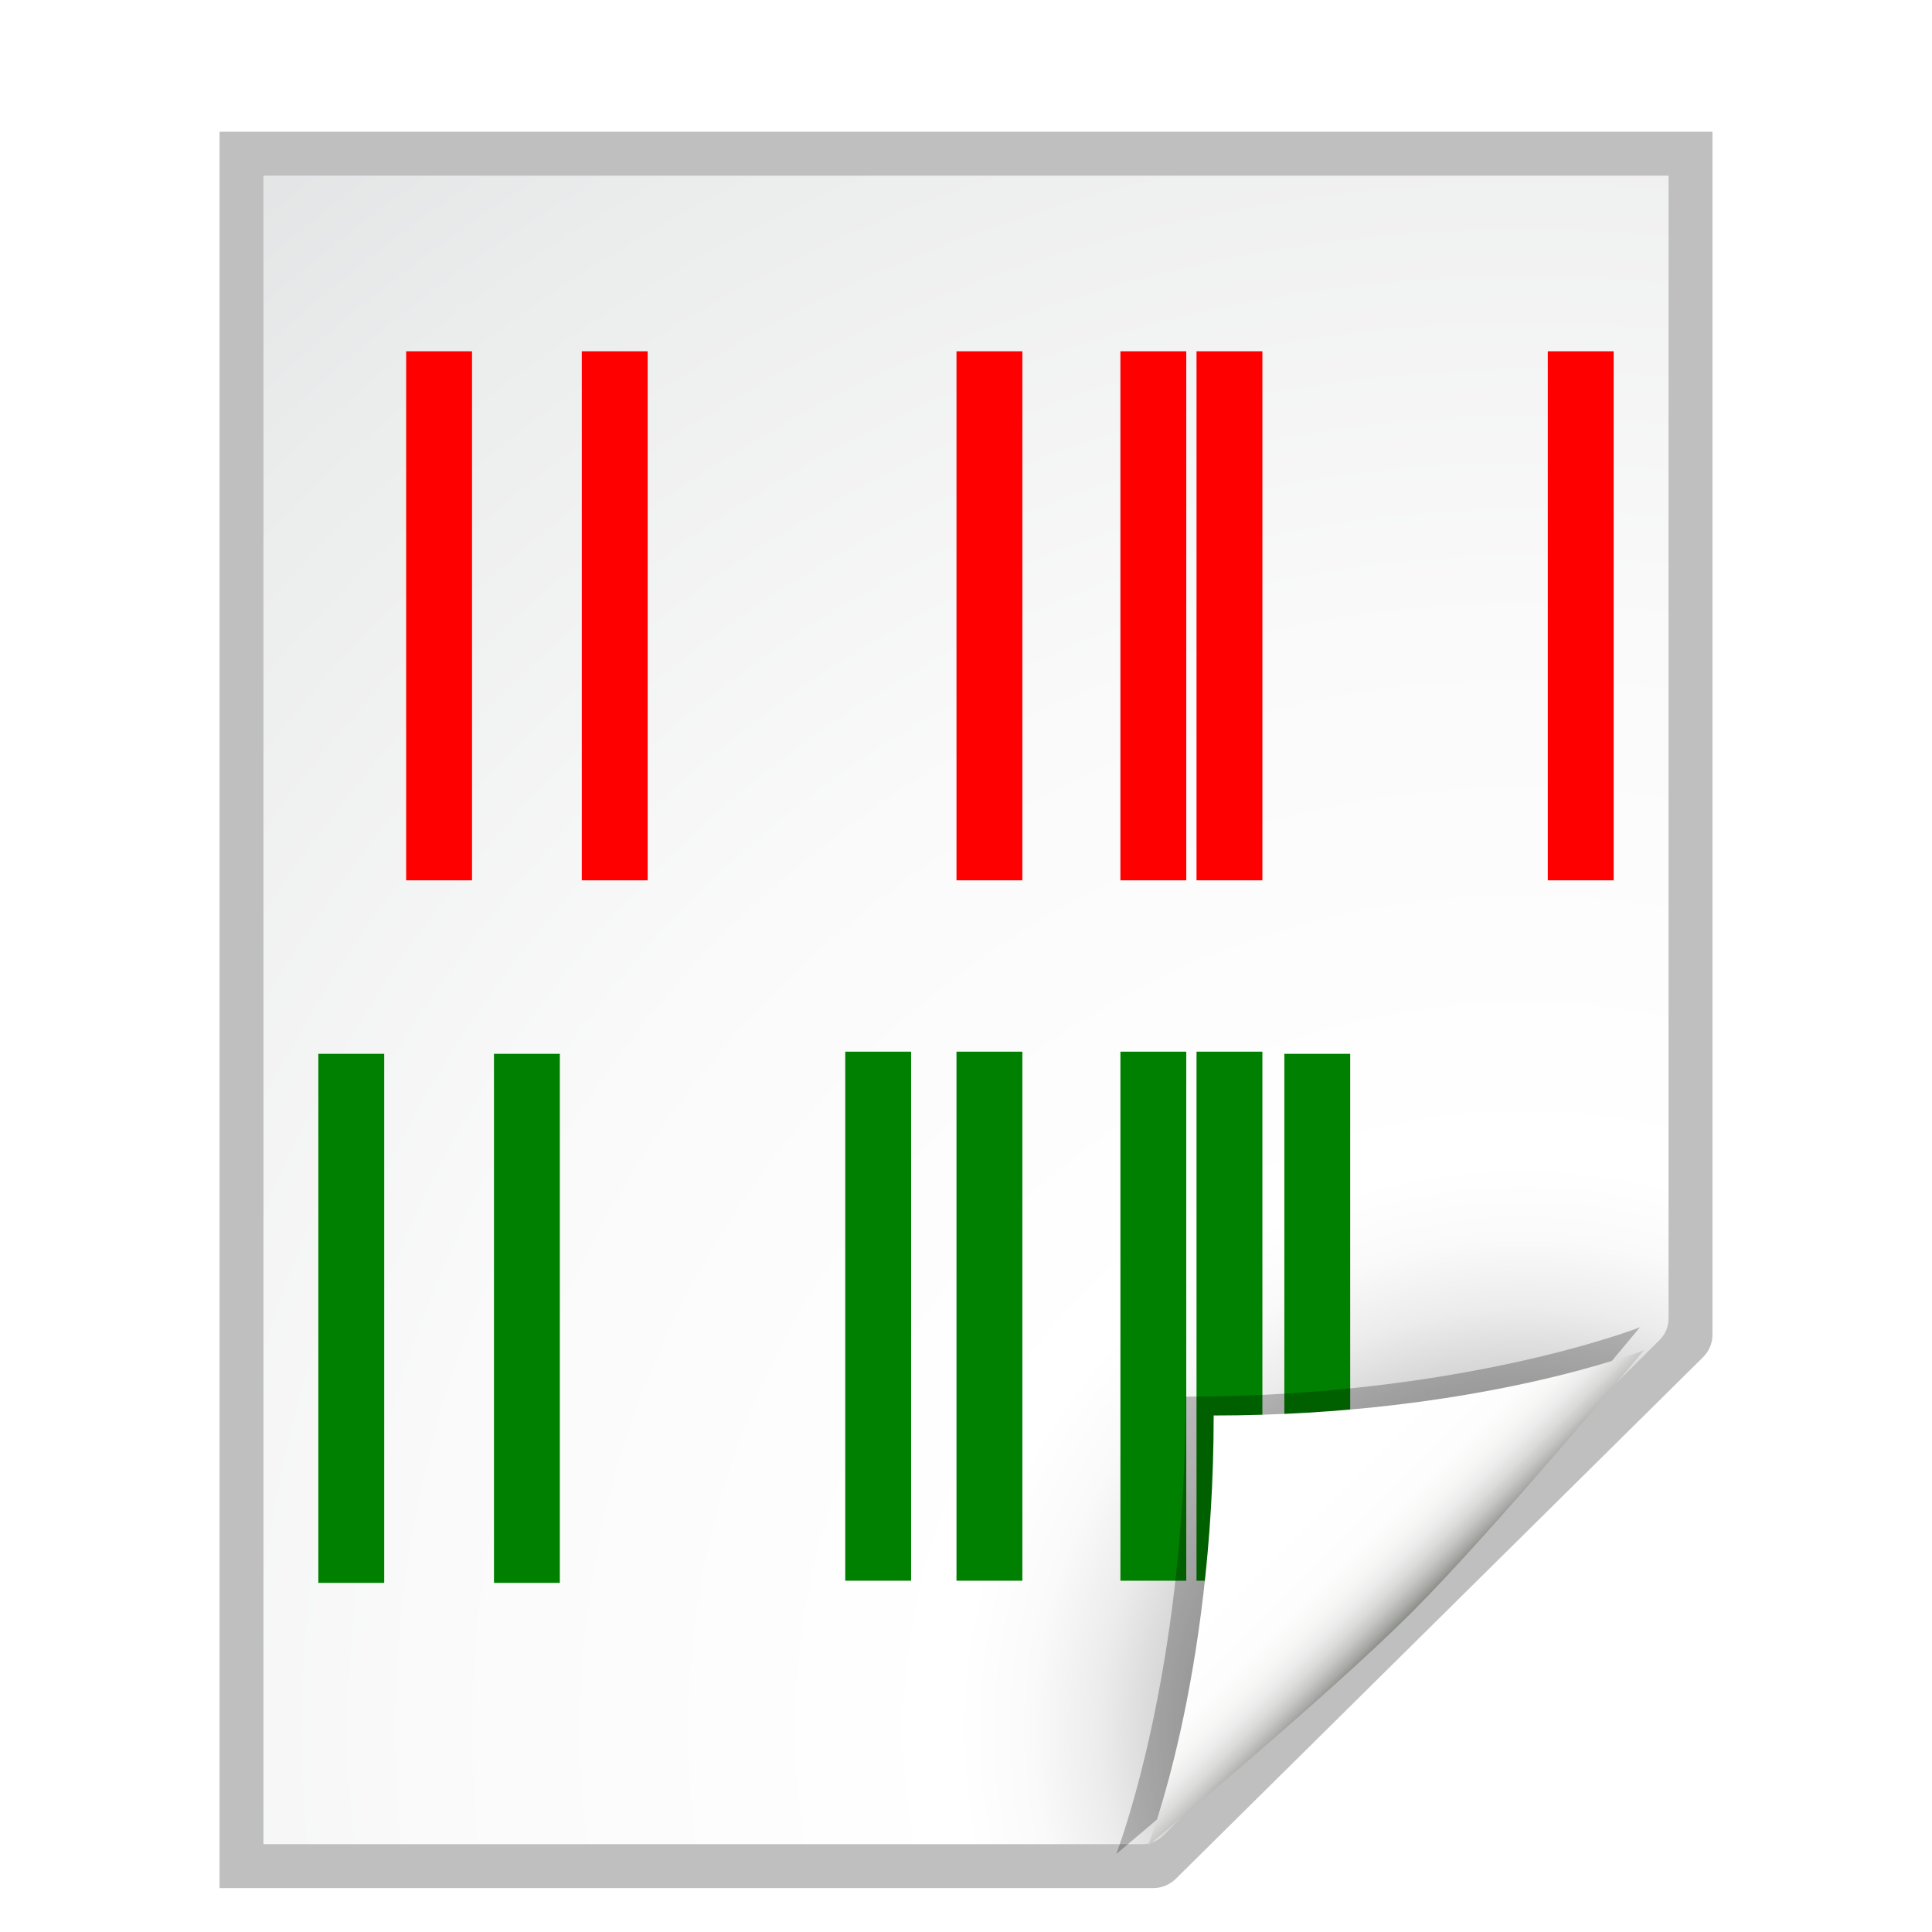 <?xml version="1.0" encoding="UTF-8" standalone="no"?>
<!-- Created with Inkscape (http://www.inkscape.org/) -->

<svg
   xmlns:dc="http://purl.org/dc/elements/1.1/"
   xmlns:cc="http://creativecommons.org/ns#"
   xmlns:rdf="http://www.w3.org/1999/02/22-rdf-syntax-ns#"
   xmlns:svg="http://www.w3.org/2000/svg"
   xmlns="http://www.w3.org/2000/svg"
   xmlns:xlink="http://www.w3.org/1999/xlink"
   xmlns:sodipodi="http://sodipodi.sourceforge.net/DTD/sodipodi-0.dtd"
   xmlns:inkscape="http://www.inkscape.org/namespaces/inkscape"
   width="88"
   height="88"
   id="svg1307"
   sodipodi:version="0.32"
   inkscape:version="0.48.1 "
   version="1.0"
   sodipodi:docname="tttrimporter.svg"
   inkscape:output_extension="org.inkscape.output.svgz.inkscape"
   inkscape:export-filename="tttrimporter.png"
   inkscape:export-xdpi="32.73"
   inkscape:export-ydpi="32.73">
  <defs
     id="defs1309">
    <linearGradient
       id="linearGradient6740">
      <stop
         style="stop-color:#004d00;stop-opacity:0;"
         offset="0"
         id="stop6742" />
      <stop
         id="stop6748"
         offset="0.5"
         style="stop-color:#004d00;stop-opacity:1;" />
      <stop
         style="stop-color:#004d00;stop-opacity:0;"
         offset="1"
         id="stop6744" />
    </linearGradient>
    <linearGradient
       gradientTransform="matrix(0,1,-1,0,-39.998,140.003)"
       y2="-383.998"
       x2="-23.516"
       y1="-383.997"
       x1="-84.002"
       gradientUnits="userSpaceOnUse"
       id="linearGradient3711">
      <stop
         id="stop3713"
         style="stop-color:white;stop-opacity:1;"
         offset="0" />
      <stop
         id="stop3715"
         style="stop-color:white;stop-opacity:0;"
         offset="1" />
    </linearGradient>
    <clipPath
       clipPathUnits="userSpaceOnUse"
       id="clipPath5163">
      <circle
         sodipodi:ry="36"
         sodipodi:rx="36"
         sodipodi:cy="92"
         sodipodi:cx="343.99899"
         style="fill:url(#linearGradient5167);fill-opacity:1"
         r="36"
         rx="8.001"
         cx="343.999"
         cy="92"
         ry="8.001"
         id="circle5165" />
    </clipPath>
    <linearGradient
       id="linearGradient4296">
      <stop
         id="stop4298"
         offset="0"
         style="stop-color:#00ff00;stop-opacity:1" />
      <stop
         id="stop4300"
         offset="1"
         style="stop-color:#006500;stop-opacity:1" />
    </linearGradient>
    <linearGradient
       inkscape:collect="always"
       xlink:href="#linearGradient4296"
       id="linearGradient6831"
       gradientUnits="userSpaceOnUse"
       x1="328.124"
       y1="120.812"
       x2="336.981"
       y2="87.759" />
    <linearGradient
       gradientTransform="matrix(0,1,-1,0,-39.998,140.003)"
       y2="-383.997"
       x2="-12.003"
       y1="-383.997"
       x1="-84.002"
       gradientUnits="userSpaceOnUse"
       id="linearGradient4770">
      <stop
         id="stop4772"
         style="stop-color:#e5ff00;stop-opacity:1"
         offset="0" />
      <stop
         id="stop4774"
         style="stop-color:#bff500;stop-opacity:0;"
         offset="1" />
    </linearGradient>
    <linearGradient
       gradientTransform="matrix(0,1,-1,0,-39.998,140.003)"
       y2="-383.997"
       x2="-12.003"
       y1="-383.997"
       x1="-84.002"
       gradientUnits="userSpaceOnUse"
       id="linearGradient5958">
      <stop
         id="stop5960"
         style="stop-color:#008c00;stop-opacity:1"
         offset="0" />
      <stop
         id="stop5962"
         style="stop-color:#00bf00;stop-opacity:1"
         offset="1" />
    </linearGradient>
    <linearGradient
       id="XMLID_2_"
       gradientUnits="userSpaceOnUse"
       x1="28"
       y1="57.5"
       x2="28"
       y2="0">
      <stop
         offset="0"
         style="stop-color:#FFEA00"
         id="stop12" />
      <stop
         offset="1"
         style="stop-color:#FFCC00"
         id="stop14" />
    </linearGradient>
    <linearGradient
       y2="0"
       x2="28"
       y1="57.5"
       x1="28"
       gradientUnits="userSpaceOnUse"
       id="linearGradient18668">
      <stop
         id="stop18670"
         style="stop-color:#fffccf;stop-opacity:1;"
         offset="0" />
      <stop
         id="stop18672"
         style="stop-color:white;stop-opacity:0;"
         offset="1" />
    </linearGradient>
    <linearGradient
       id="path101_1_"
       gradientUnits="userSpaceOnUse"
       x1="398.445"
       y1="-369.5"
       x2="392.945"
       y2="-364"
       gradientTransform="matrix(1,0,0,-1,-282,-305)">
      <stop
         offset="0"
         style="stop-color:#888A85"
         id="stop74" />
      <stop
         offset="0.007"
         style="stop-color:#8C8E89"
         id="stop4208" />
      <stop
         offset="0.067"
         style="stop-color:#ABACA9"
         id="stop4210" />
      <stop
         offset="0.135"
         style="stop-color:#C5C6C4"
         id="stop80" />
      <stop
         offset="0.211"
         style="stop-color:#DBDBDA"
         id="stop82" />
      <stop
         offset="0.301"
         style="stop-color:#EBEBEB"
         id="stop84" />
      <stop
         offset="0.412"
         style="stop-color:#F7F7F6"
         id="stop86" />
      <stop
         offset="0.568"
         style="stop-color:#FDFDFD"
         id="stop88" />
      <stop
         offset="1"
         style="stop-color:#FFFFFF"
         id="stop90" />
    </linearGradient>
    <radialGradient
       id="path59_1_"
       cx="402.767"
       cy="-375.271"
       r="94.665"
       gradientTransform="matrix(1,0,0,-1,-282,-305)"
       gradientUnits="userSpaceOnUse">
      <stop
         offset="0"
         style="stop-color:#535557"
         id="stop38" />
      <stop
         offset="0.071"
         style="stop-color:#898A8C"
         id="stop40" />
      <stop
         offset="0.203"
         style="stop-color:#ECECEC"
         id="stop42" />
      <stop
         offset="0.236"
         style="stop-color:#FAFAFA"
         id="stop44" />
      <stop
         offset="0.272"
         style="stop-color:#FFFFFF"
         id="stop46" />
      <stop
         offset="0.531"
         style="stop-color:#FAFAFA"
         id="stop48" />
      <stop
         offset="0.845"
         style="stop-color:#EBECEC"
         id="stop50" />
      <stop
         offset="1"
         style="stop-color:#E1E2E3"
         id="stop52" />
    </radialGradient>
    <filter
       inkscape:collect="always"
       id="filter3505">
      <feGaussianBlur
         inkscape:collect="always"
         stdDeviation="0.74"
         id="feGaussianBlur3507" />
    </filter>
    <radialGradient
       inkscape:collect="always"
       xlink:href="#path59_1_"
       id="radialGradient4940"
       gradientUnits="userSpaceOnUse"
       gradientTransform="matrix(1.001,0,0,-1,-485.797,-300.5)"
       cx="402.767"
       cy="-375.271"
       r="94.665" />
    <linearGradient
       inkscape:collect="always"
       xlink:href="#path101_1_"
       id="linearGradient4942"
       gradientUnits="userSpaceOnUse"
       gradientTransform="matrix(1.001,0,0,-1,-485.797,-300.5)"
       x1="398.445"
       y1="-369.5"
       x2="393.596"
       y2="-364.652" />
    <linearGradient
       inkscape:collect="always"
       xlink:href="#linearGradient5958"
       id="linearGradient10617"
       gradientUnits="userSpaceOnUse"
       gradientTransform="matrix(0,1,-1,0,-39.998,140.003)"
       x1="-86.12"
       y1="-381.099"
       x2="-56.358"
       y2="-373.124" />
    <radialGradient
       inkscape:collect="always"
       xlink:href="#linearGradient4770"
       id="radialGradient10619"
       gradientUnits="userSpaceOnUse"
       cx="343.999"
       cy="92"
       fx="343.999"
       fy="92"
       r="36" />
    <linearGradient
       inkscape:collect="always"
       xlink:href="#linearGradient4296"
       id="linearGradient10621"
       gradientUnits="userSpaceOnUse"
       x1="328.124"
       y1="120.812"
       x2="336.981"
       y2="87.759" />
    <linearGradient
       inkscape:collect="always"
       xlink:href="#linearGradient3711"
       id="linearGradient10623"
       gradientUnits="userSpaceOnUse"
       gradientTransform="matrix(0,0.6,-0.6,0,36.376,288.273)"
       x1="-80.003"
       y1="-131.931"
       x2="-45.097"
       y2="-131.931" />
    <linearGradient
       inkscape:collect="always"
       xlink:href="#linearGradient6740"
       id="linearGradient10625"
       gradientUnits="userSpaceOnUse"
       gradientTransform="translate(20,-56)"
       x1="102"
       y1="118"
       x2="102"
       y2="65.933" />
    <linearGradient
       inkscape:collect="always"
       xlink:href="#path101_1_"
       id="linearGradient3878"
       gradientUnits="userSpaceOnUse"
       gradientTransform="matrix(1.001,0,0,-1,-485.797,-296.5)"
       x1="398.445"
       y1="-369.5"
       x2="393.596"
       y2="-364.652" />
    <radialGradient
       inkscape:collect="always"
       xlink:href="#path59_1_"
       id="radialGradient3882"
       gradientUnits="userSpaceOnUse"
       gradientTransform="matrix(1.001,0,0,-1,-477.797,-296.5)"
       cx="402.767"
       cy="-375.271"
       r="94.665" />
    <filter
       color-interpolation-filters="sRGB"
       inkscape:collect="always"
       id="filter4926-2">
      <feGaussianBlur
         inkscape:collect="always"
         stdDeviation="0.452"
         id="feGaussianBlur4928-2" />
    </filter>
    <linearGradient
       inkscape:collect="always"
       xlink:href="#path101_1_-8"
       id="linearGradient3878-2"
       gradientUnits="userSpaceOnUse"
       gradientTransform="matrix(1.001,0,0,-1,-334.515,-296.027)"
       x1="398.445"
       y1="-369.5"
       x2="393.596"
       y2="-364.652" />
    <linearGradient
       id="path101_1_-8"
       gradientUnits="userSpaceOnUse"
       x1="398.445"
       y1="-369.5"
       x2="392.945"
       y2="-364"
       gradientTransform="matrix(1,0,0,-1,-282,-305)">
      <stop
         offset="0"
         style="stop-color:#888A85"
         id="stop74-5" />
      <stop
         offset="0.007"
         style="stop-color:#8C8E89"
         id="stop4208-6" />
      <stop
         offset="0.067"
         style="stop-color:#ABACA9"
         id="stop4210-9" />
      <stop
         offset="0.135"
         style="stop-color:#C5C6C4"
         id="stop80-7" />
      <stop
         offset="0.211"
         style="stop-color:#DBDBDA"
         id="stop82-0" />
      <stop
         offset="0.301"
         style="stop-color:#EBEBEB"
         id="stop84-1" />
      <stop
         offset="0.412"
         style="stop-color:#F7F7F6"
         id="stop86-9" />
      <stop
         offset="0.568"
         style="stop-color:#FDFDFD"
         id="stop88-1" />
      <stop
         offset="1"
         style="stop-color:#FFFFFF"
         id="stop90-0" />
    </linearGradient>
  </defs>
  <sodipodi:namedview
     id="base"
     pagecolor="#ffffff"
     bordercolor="#666666"
     borderopacity="1.0"
     inkscape:pageopacity="0.0"
     inkscape:pageshadow="2"
     inkscape:zoom="3.598081"
     inkscape:cx="219.9013"
     inkscape:cy="47.429275"
     inkscape:current-layer="layer1"
     showgrid="true"
     inkscape:document-units="px"
     inkscape:grid-bbox="true"
     showguides="true"
     inkscape:guide-bbox="true"
     inkscape:window-width="1920"
     inkscape:window-height="1018"
     inkscape:window-x="-8"
     inkscape:window-y="-8"
     height="96px"
     width="96px"
     inkscape:grid-points="true"
     inkscape:window-maximized="1">
    <inkscape:grid
       id="GridFromPre046Settings"
       type="xygrid"
       originx="0px"
       originy="0px"
       spacingx="4px"
       spacingy="4px"
       color="#0000ff"
       empcolor="#0000ff"
       opacity="0.2"
       empopacity="0.4"
       empspacing="0" />
  </sodipodi:namedview>
  <g
     id="layer1"
     inkscape:label="Layer 1"
     inkscape:groupmode="layer">
    <g
       id="g4320"
       transform="translate(144,0)">
      <path
         inkscape:connector-curvature="0"
         sodipodi:nodetypes="cccccccc"
         style="opacity:0.5;fill:#000000;fill-opacity:1;filter:url(#filter3505)"
         d="m -134,6 1e-5,80 42.533,0 c 0.388,0 0.755,-0.157 1.029,-0.428 l 24.006,-23.75 C -66.157,61.551 -66,61.187 -66,60.803 L -66,6 -134,6 z"
         id="path2532" />
      <path
         inkscape:connector-curvature="0"
         id="path59"
         d="m -132,8 1e-5,76 40.031,0 c 0.365,0 0.711,-0.149 0.969,-0.406 l 22.594,-22.562 c 0.258,-0.258 0.406,-0.604 0.406,-0.969 l 0,-52.062 -64,0 z"
         style="fill:url(#radialGradient3882)"
         sodipodi:nodetypes="cccccccc" />
      <g
         id="g3885"
         transform="translate(8,0)" />
    </g>
    <rect
       style="opacity:0.578;fill:#ffffff;fill-opacity:1;fill-rule:nonzero;stroke:none;stroke-width:3.632;stroke-linecap:round;stroke-linejoin:round;stroke-miterlimit:4;stroke-dasharray:none;stroke-dashoffset:4;stroke-opacity:1"
       id="rect1327"
       width="1"
       height="0"
       x="108"
       y="77" />
    <path
       sodipodi:nodetypes="ccc"
       id="path2276"
       d="M -50.937,3.784 L -50.937,0.989 L -50.937,3.784 z"
       style="fill:#ffffff;fill-opacity:0.757;fill-rule:nonzero;stroke:none;stroke-width:0.5;stroke-linecap:round;stroke-linejoin:round;stroke-miterlimit:4;stroke-dasharray:none;stroke-dashoffset:4;stroke-opacity:1" />
    <g
       style="opacity:0.402"
       transform="matrix(-0.783,0,0,0.651,-2373.796,690.302)"
       id="g4640" />
    <g
       id="g4646"
       transform="matrix(-0.783,0,0,0.651,-2373.796,690.302)"
       style="opacity:0.402" />
    <g
       id="g4730"
       transform="matrix(1,0,0,0.651,827.167,697.629)"
       style="opacity:0.402" />
    <g
       style="opacity:0.402"
       transform="matrix(1,0,0,0.651,827.167,697.629)"
       id="g4748" />
    <path
       sodipodi:nodetypes="ccc"
       id="path2408"
       d="m 60.431,6.624 0,-2.205 0,2.205 z"
       style="fill:#ffffff;fill-opacity:0.757;fill-rule:nonzero;stroke:none"
       inkscape:connector-curvature="0" />
    <g
       id="g3121">
      <path
         style="fill:none;stroke:#ff0000;stroke-width:3;stroke-linecap:butt;stroke-linejoin:miter;stroke-miterlimit:4;stroke-opacity:1;stroke-dasharray:none"
         d="M 28,40.098 28,16"
         id="path3118"
         inkscape:connector-curvature="0" />
      <path
         style="fill:none;stroke:#ff0000;stroke-width:3;stroke-linecap:butt;stroke-linejoin:miter;stroke-miterlimit:4;stroke-opacity:1;stroke-dasharray:none"
         d="M 45.067,40.098 45.067,16"
         id="path3124"
         inkscape:connector-curvature="0" />
      <path
         inkscape:connector-curvature="0"
         id="path3128"
         d="M 52.533,40.098 52.533,16"
         style="fill:none;stroke:#ff0000;stroke-width:3;stroke-linecap:butt;stroke-linejoin:miter;stroke-miterlimit:4;stroke-opacity:1;stroke-dasharray:none" />
      <path
         inkscape:connector-curvature="0"
         id="path3114"
         d="M 20,40.098 20,16"
         style="fill:none;stroke:#ff0000;stroke-width:3;stroke-linecap:butt;stroke-linejoin:miter;stroke-miterlimit:4;stroke-opacity:1;stroke-dasharray:none" />
      <path
         style="fill:none;stroke:#ff0000;stroke-width:3;stroke-linecap:butt;stroke-linejoin:miter;stroke-miterlimit:4;stroke-opacity:1;stroke-dasharray:none"
         d="M 56,40.098 56,16"
         id="path3116"
         inkscape:connector-curvature="0" />
      <path
         inkscape:connector-curvature="0"
         id="path3119"
         d="M 72,40.098 72,16"
         style="fill:none;stroke:#ff0000;stroke-width:3;stroke-linecap:butt;stroke-linejoin:miter;stroke-miterlimit:4;stroke-opacity:1;stroke-dasharray:none" />
    </g>
    <g
       id="g3153">
      <path
         inkscape:connector-curvature="0"
         id="path3133"
         d="m 45.067,72 0,-24.098"
         style="fill:none;stroke:#008000;stroke-width:3;stroke-linecap:butt;stroke-linejoin:miter;stroke-miterlimit:4;stroke-opacity:1;stroke-dasharray:none" />
      <path
         style="fill:none;stroke:#008000;stroke-width:3;stroke-linecap:butt;stroke-linejoin:miter;stroke-miterlimit:4;stroke-opacity:1;stroke-dasharray:none"
         d="m 52.533,72 0,-24.098"
         id="path3135"
         inkscape:connector-curvature="0" />
      <path
         style="fill:none;stroke:#008000;stroke-width:3;stroke-linecap:butt;stroke-linejoin:miter;stroke-miterlimit:4;stroke-opacity:1;stroke-dasharray:none"
         d="M 16,72.098 16,48"
         id="path3137"
         inkscape:connector-curvature="0" />
      <path
         inkscape:connector-curvature="0"
         id="path3139"
         d="M 56,72 56,47.902"
         style="fill:none;stroke:#008000;stroke-width:3;stroke-linecap:butt;stroke-linejoin:miter;stroke-miterlimit:4;stroke-opacity:1;stroke-dasharray:none" />
      <path
         style="fill:none;stroke:#008000;stroke-width:3;stroke-linecap:butt;stroke-linejoin:miter;stroke-miterlimit:4;stroke-opacity:1;stroke-dasharray:none"
         d="M 60,72.098 60,48"
         id="path3141"
         inkscape:connector-curvature="0" />
      <path
         inkscape:connector-curvature="0"
         id="path3149"
         d="M 24,72.098 24,48"
         style="fill:none;stroke:#008000;stroke-width:3;stroke-linecap:butt;stroke-linejoin:miter;stroke-miterlimit:4;stroke-opacity:1;stroke-dasharray:none" />
      <path
         style="fill:none;stroke:#008000;stroke-width:3;stroke-linecap:butt;stroke-linejoin:miter;stroke-miterlimit:4;stroke-opacity:1;stroke-dasharray:none"
         d="M 40,72 40,47.902"
         id="path3151"
         inkscape:connector-curvature="0" />
    </g>
    <g
       id="g3162">
      <path
         inkscape:connector-curvature="0"
         sodipodi:nodetypes="csccc"
         style="opacity:0.5;fill:#000000;fill-opacity:1;filter:url(#filter4926-2)"
         d="m -99.993,80.598 c 0,0 8.198,-6.816 11.983,-10.598 3.785,-3.782 10.607,-11.973 10.607,-11.973 C -77.402,58.027 -85,61 -97,61 c 0,12 -2.993,19.598 -2.993,19.598 z"
         id="path4924"
         transform="matrix(1.056,0,0,1.063,156.435,-1.228)" />
      <path
         inkscape:connector-curvature="0"
         id="path101"
         d="m 52.289,84.071 c 0,0 8.198,-6.816 11.983,-10.598 3.785,-3.782 10.607,-11.973 10.607,-11.973 0,0 -7.598,2.973 -19.598,2.973 0,12 -2.993,19.598 -2.993,19.598 z"
         style="fill:url(#linearGradient3878-2)"
         sodipodi:nodetypes="csccc" />
    </g>
  </g>
</svg>
